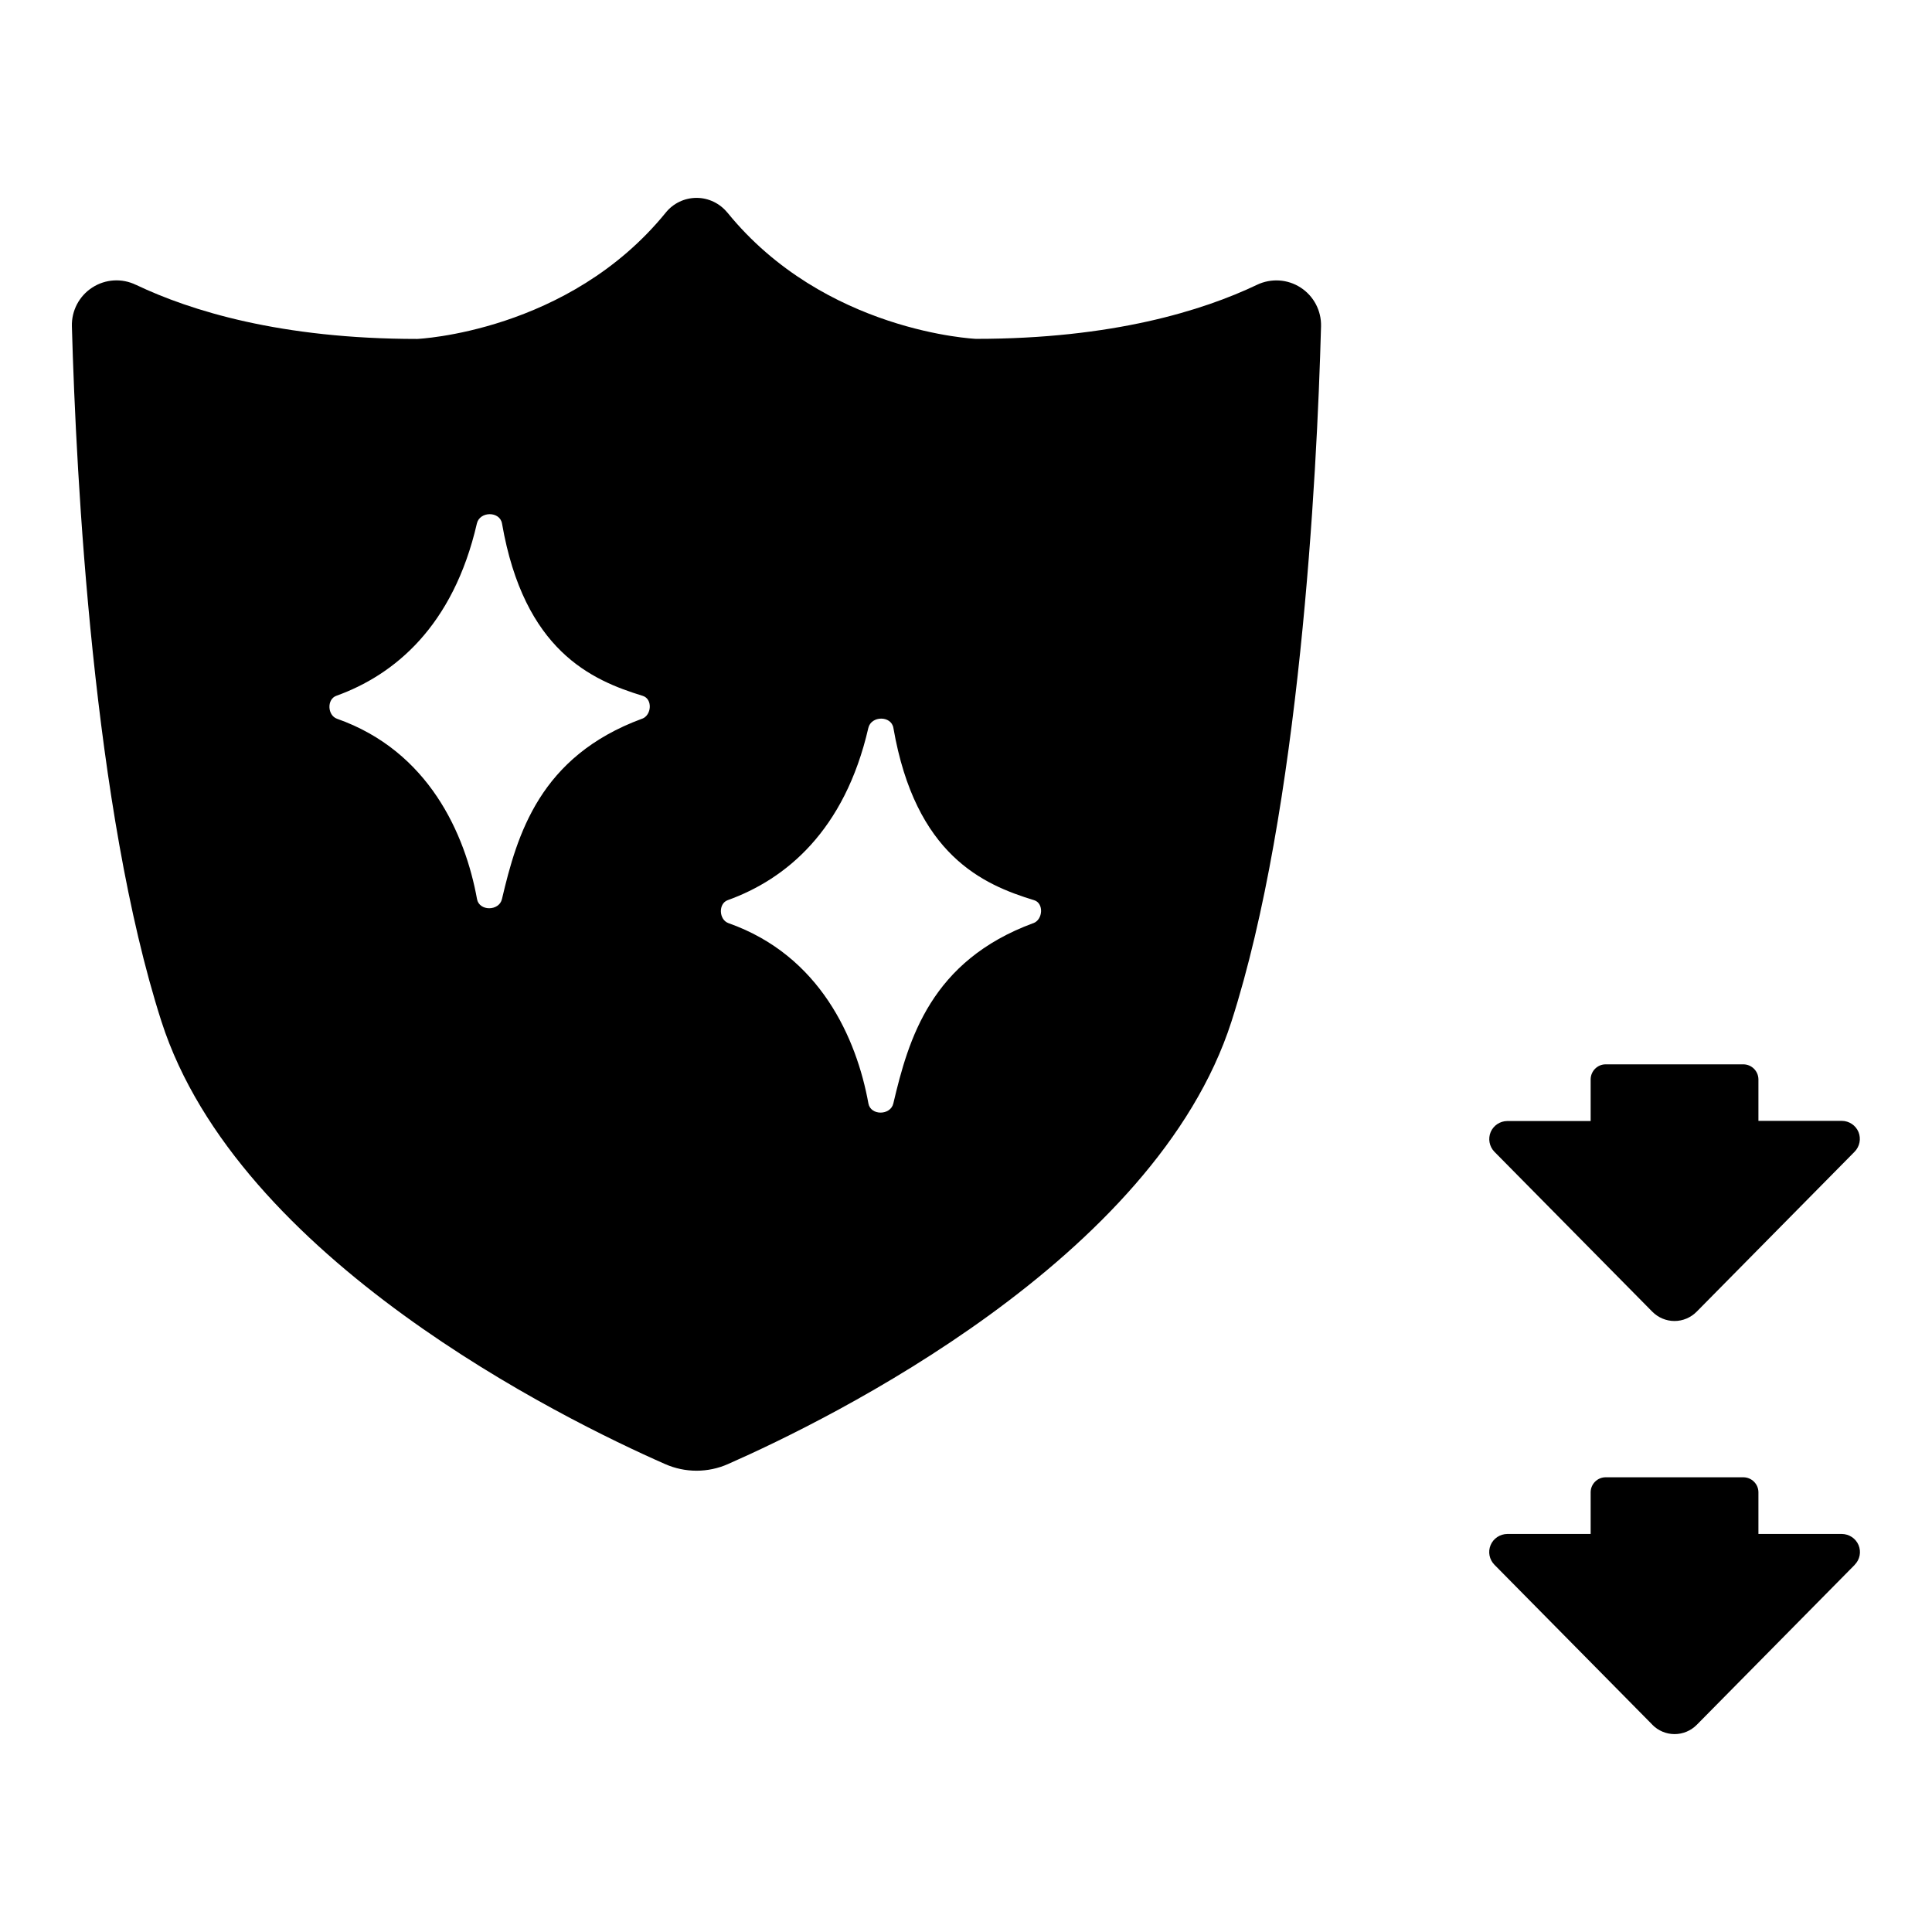 <?xml version="1.0" encoding="UTF-8"?>
<svg width="100pt" height="100pt" version="1.1" viewBox="0 0 100 100" xmlns="http://www.w3.org/2000/svg">
 <g>
  <path d="m95.336 58.016h-4.32v-2.156c-0.008-0.422-0.348-0.762-0.77-0.77h-7.144c-0.422 0.004-0.762 0.348-0.77 0.77v2.164h-4.316c-0.375 0.004-0.711 0.227-0.859 0.57-0.145 0.348-0.07 0.746 0.188 1.016l8.176 8.281c0.305 0.309 0.719 0.484 1.152 0.484 0.43 0 0.844-0.176 1.148-0.484l8.176-8.281c0.262-0.27 0.34-0.668 0.199-1.016-0.145-0.348-0.484-0.574-0.859-0.578z"/>
  <path d="m95.336 79.398h-4.32v-2.164c-0.004-0.422-0.348-0.762-0.77-0.77h-7.144c-0.422 0.004-0.766 0.348-0.77 0.77v2.164h-4.316c-0.375 0.004-0.719 0.23-0.863 0.578-0.145 0.348-0.066 0.746 0.199 1.016l8.176 8.281h-0.004c0.305 0.309 0.719 0.484 1.152 0.484 0.434 0 0.848-0.176 1.152-0.484l8.176-8.281h-0.004c0.266-0.27 0.344-0.668 0.199-1.016-0.145-0.348-0.488-0.574-0.863-0.578z"/>
  <path d="m65.062 14.742c-2.805 1.336-7.484 2.797-14.547 2.797 0 0-7.832-0.336-12.867-6.539v0.004c-0.391-0.48-0.977-0.762-1.594-0.762-0.621 0-1.207 0.281-1.594 0.762-5.039 6.203-12.867 6.539-12.867 6.539-7.062 0-11.742-1.461-14.547-2.797h-0.004c-0.727-0.355-1.586-0.305-2.266 0.137-0.68 0.438-1.078 1.203-1.055 2.008 0.223 7.926 1.113 25.016 4.637 35.984 3.961 12.297 20.742 20.562 26.07 22.906 1.035 0.457 2.215 0.457 3.25 0 5.32-2.344 22.109-10.609 26.062-22.906 3.523-10.969 4.422-28.07 4.637-35.988 0.02-0.805-0.379-1.566-1.059-2.004-0.676-0.438-1.531-0.488-2.258-0.141zm-31.836 22.461c-5.289 1.953-6.457 5.981-7.246 9.336-0.148 0.625-1.172 0.633-1.289 0-0.609-3.359-2.492-7.66-7.246-9.336-0.5-0.176-0.535-1.008-0.039-1.188 3-1.078 6.047-3.586 7.277-8.918 0.148-0.641 1.188-0.648 1.301 0 1.141 6.586 4.637 8.109 7.277 8.918 0.527 0.156 0.473 1.004-0.027 1.188zm20.258 10.578c-5.293 1.953-6.457 5.981-7.246 9.336-0.148 0.625-1.172 0.633-1.289 0-0.609-3.359-2.492-7.66-7.246-9.336-0.496-0.18-0.531-1.008-0.039-1.188 3-1.078 6.055-3.586 7.281-8.914 0.148-0.641 1.188-0.648 1.297 0 1.141 6.586 4.641 8.109 7.281 8.914 0.512 0.152 0.465 1-0.031 1.188z"/>
 </g>
</svg>
